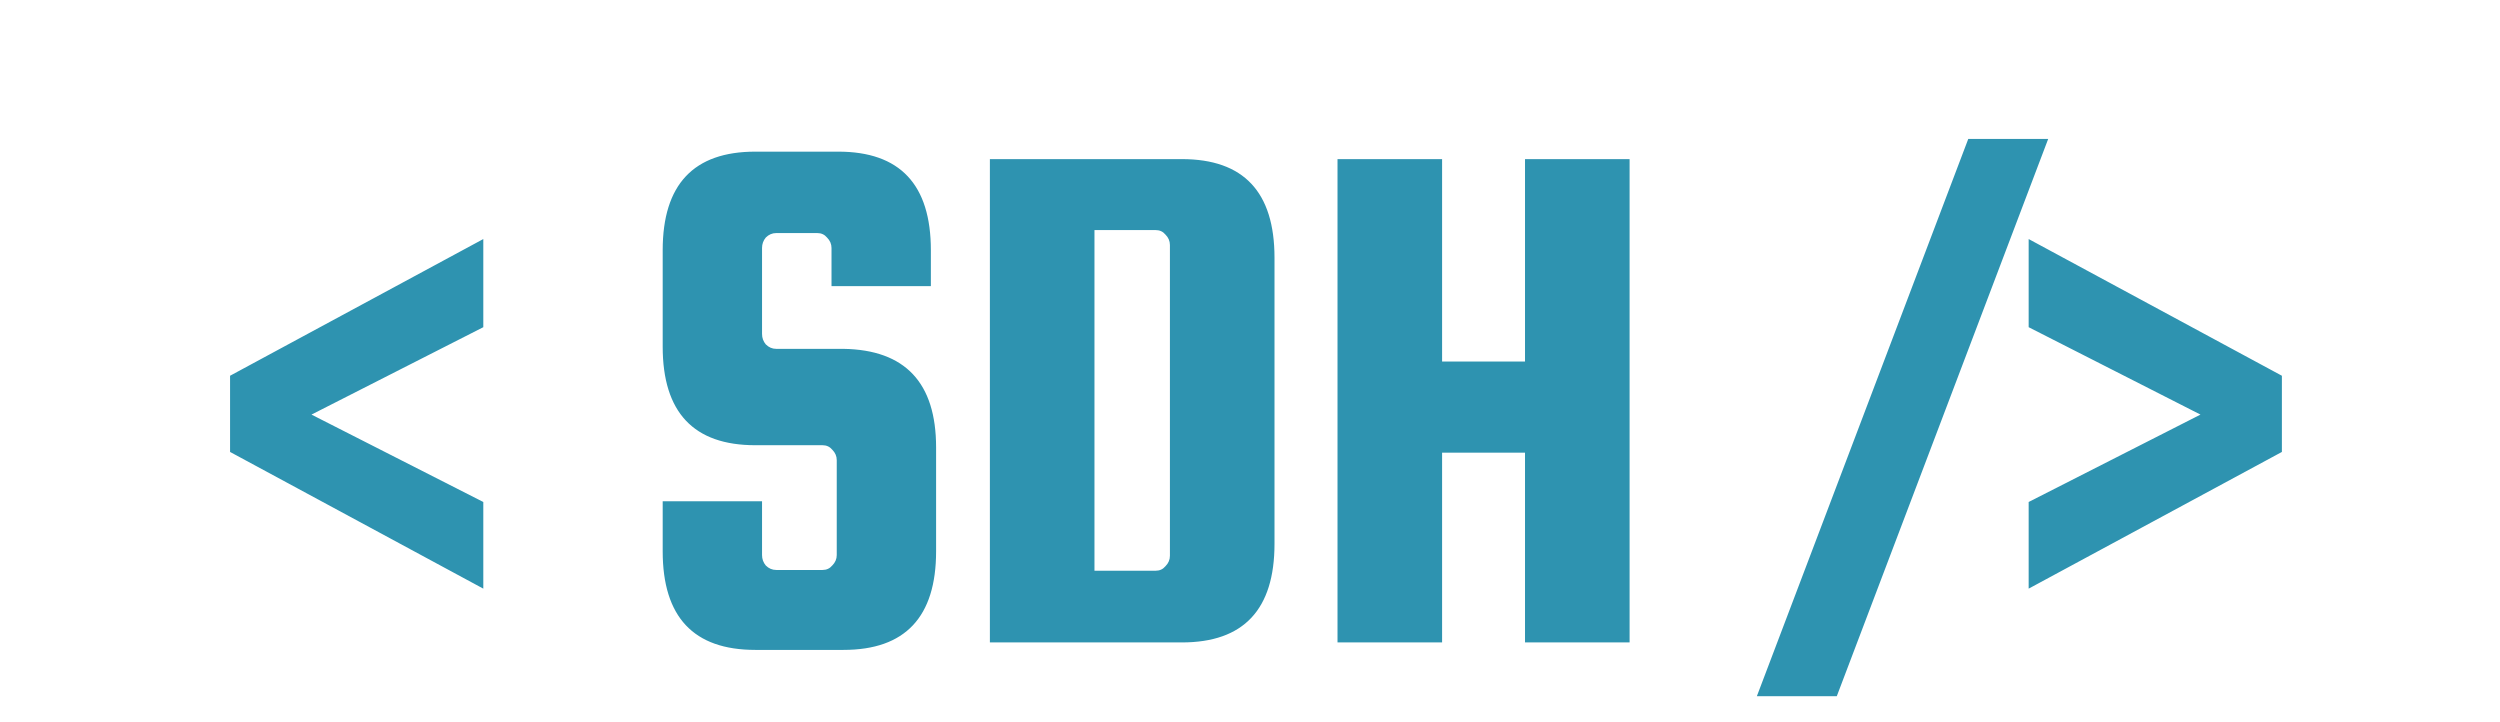 <svg width="1004" height="290" viewBox="0 0 1004 290" fill="none" xmlns="http://www.w3.org/2000/svg">
<path d="M194.095 96V131.4L125.095 166.5L194.095 201.6V236.4L92.394 181.5V150.9L194.095 96ZM373.837 114.9H333.937V99.6C333.937 98 333.337 96.6 332.137 95.4C331.137 94.2 329.837 93.6 328.237 93.6H311.737C310.137 93.6 308.737 94.2 307.537 95.4C306.537 96.6 306.037 98 306.037 99.6V134.1C306.037 135.7 306.537 137.1 307.537 138.3C308.737 139.5 310.137 140.1 311.737 140.1H338.737C363.537 140.5 375.937 153.7 375.937 179.7V221.4C375.937 247.8 363.537 261 338.737 261H303.337C278.537 261 266.137 247.8 266.137 221.4V201.3H306.037V222.9C306.037 224.5 306.537 225.9 307.537 227.1C308.737 228.3 310.137 228.9 311.737 228.9H330.337C331.937 228.9 333.237 228.3 334.237 227.1C335.437 225.9 336.037 224.5 336.037 222.9V184.8C336.037 183.2 335.437 181.8 334.237 180.6C333.237 179.4 331.937 178.8 330.337 178.8H303.337C278.537 178.8 266.137 165.6 266.137 139.2V100.5C266.137 74.1 278.537 60.9 303.337 60.9H336.637C361.437 60.9 373.837 74.1 373.837 100.5V114.9ZM474.639 63.9C499.439 63.9 511.839 77.1 511.839 103.5V218.4C511.839 244.8 499.439 258 474.639 258H397.539V63.9H474.639ZM469.839 223.2V98.4C469.839 96.8 469.239 95.4 468.039 94.2C467.039 93 465.739 92.4 464.139 92.4H439.539V229.2H464.139C465.739 229.2 467.039 228.6 468.039 227.4C469.239 226.2 469.839 224.8 469.839 223.2ZM579.145 181.8V258H537.145V63.9H579.145V145.2H612.445V63.9H654.445V258H612.445V181.8H579.145ZM790.452 55.8H822.552L737.652 279.6H705.552L790.452 55.8ZM814.708 131.4V96L916.408 150.9V181.5L814.708 236.4V201.6L883.708 166.5L814.708 131.4Z" fill="#2E93B0"/>
</svg>
